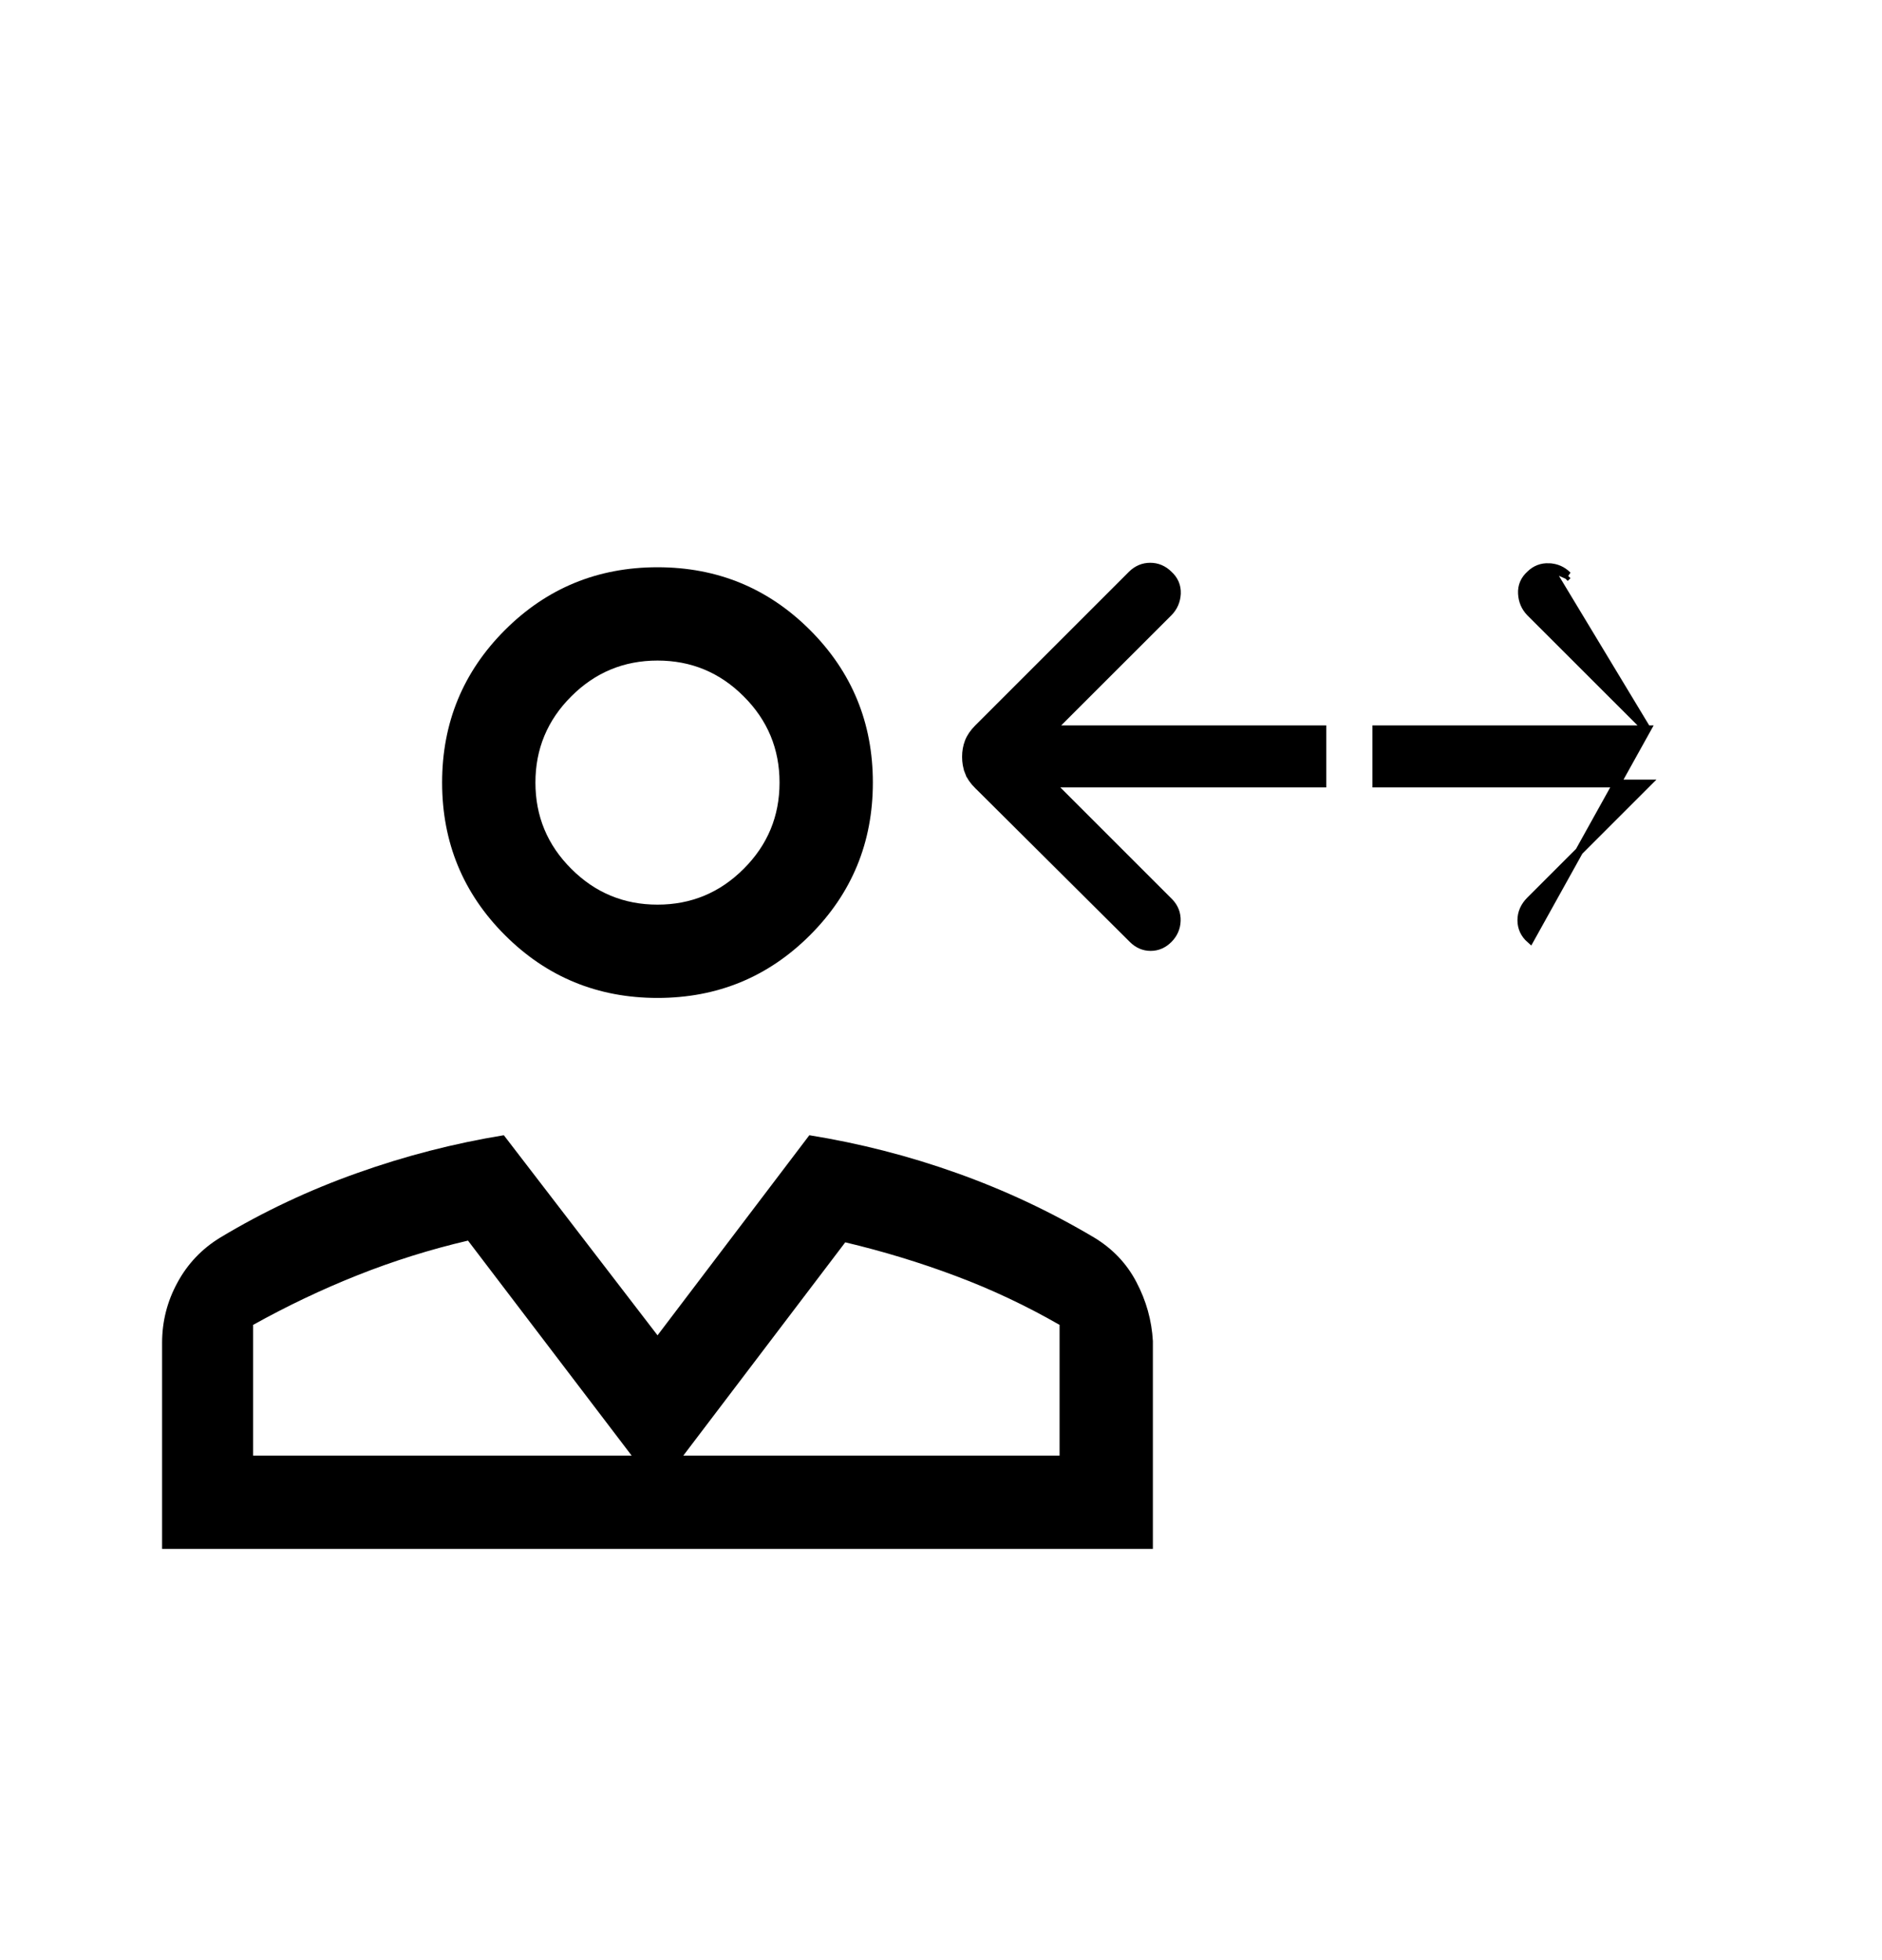 <svg xmlns="http://www.w3.org/2000/svg" width="24" height="25" viewBox="0 0 24 25" fill="none">
  <mask id="mask0_65_4682" style="mask-type:alpha" maskUnits="userSpaceOnUse" x="0" y="0" width="24" height="25">
    <rect y="0.778" width="24" height="24" fill="white"/>
  </mask>
  <g mask="url(#mask0_65_4682)">
    <path d="M8.385 12.728C7.622 12.728 6.973 12.461 6.439 11.927C5.905 11.393 5.638 10.744 5.638 9.981C5.638 9.219 5.905 8.57 6.439 8.036C6.973 7.502 7.622 7.235 8.385 7.235C9.148 7.235 9.796 7.502 10.33 8.036C10.864 8.57 11.131 9.219 11.131 9.981C11.131 10.744 10.864 11.393 10.33 11.927C9.796 12.461 9.148 12.728 8.385 12.728ZM8.385 11.538C8.813 11.538 9.18 11.386 9.484 11.081C9.789 10.777 9.941 10.41 9.941 9.981C9.941 9.553 9.789 9.186 9.484 8.882C9.18 8.577 8.813 8.425 8.385 8.425C7.956 8.425 7.589 8.577 7.285 8.882C6.98 9.186 6.828 9.553 6.828 9.981C6.828 10.41 6.98 10.777 7.285 11.081C7.589 11.386 7.956 11.538 8.385 11.538ZM2.067 19.755V17.127C2.067 16.855 2.132 16.598 2.263 16.358C2.393 16.118 2.575 15.927 2.809 15.784C3.36 15.453 3.941 15.179 4.553 14.962C5.164 14.744 5.788 14.583 6.425 14.479L8.385 17.031L10.321 14.479C10.966 14.583 11.593 14.744 12.203 14.962C12.812 15.179 13.396 15.453 13.953 15.784C14.188 15.926 14.368 16.115 14.492 16.352C14.617 16.59 14.687 16.84 14.702 17.104V19.755H2.067ZM3.228 18.565H8.055L5.968 15.823C5.484 15.936 5.013 16.084 4.556 16.266C4.099 16.448 3.657 16.659 3.228 16.898V18.565ZM8.714 18.565H13.512V16.898C13.087 16.654 12.647 16.446 12.19 16.275C11.733 16.103 11.263 15.96 10.779 15.845L8.714 18.565Z" fill="currentColor"/>
    <path d="M21.003 9.302H17.602H17.552V9.352V9.943V9.993H17.602H21.003L19.512 11.484C19.44 11.556 19.401 11.641 19.401 11.737C19.401 11.833 19.44 11.916 19.514 11.981C19.514 11.981 19.514 11.981 19.514 11.981L21.003 9.302ZM21.003 9.302L19.512 7.812L19.511 7.811L19.511 7.811C19.448 7.745 19.414 7.665 19.409 7.572C19.403 7.476 19.439 7.392 19.513 7.326C19.579 7.261 19.661 7.229 19.755 7.234L21.003 9.302ZM13.412 9.302H16.812H16.863V9.352V9.943V9.993H16.812H13.401L14.914 11.506L14.915 11.507L14.915 11.507C14.978 11.573 15.009 11.653 15.006 11.744C15.003 11.835 14.968 11.914 14.903 11.979C14.838 12.044 14.761 12.078 14.674 12.078C14.586 12.078 14.509 12.044 14.444 11.979L12.471 10.016L12.47 10.016C12.416 9.962 12.376 9.905 12.353 9.844L13.412 9.302ZM13.412 9.302L14.903 7.812C14.903 7.812 14.903 7.812 14.903 7.812C14.968 7.746 15.003 7.665 15.008 7.572C15.012 7.475 14.976 7.392 14.902 7.326C14.837 7.262 14.758 7.228 14.668 7.228C14.578 7.228 14.499 7.262 14.433 7.327L12.47 9.29C12.416 9.345 12.376 9.402 12.353 9.462L12.353 9.462C12.33 9.522 12.319 9.585 12.319 9.653C12.319 9.721 12.33 9.785 12.353 9.844L13.412 9.302ZM19.992 7.339L19.957 7.374L19.992 7.339ZM19.992 7.339C19.927 7.273 19.847 7.238 19.755 7.234L19.992 7.339Z" fill="currentColor" stroke="currentColor" stroke-width="0.1"/>
  </g>
</svg>